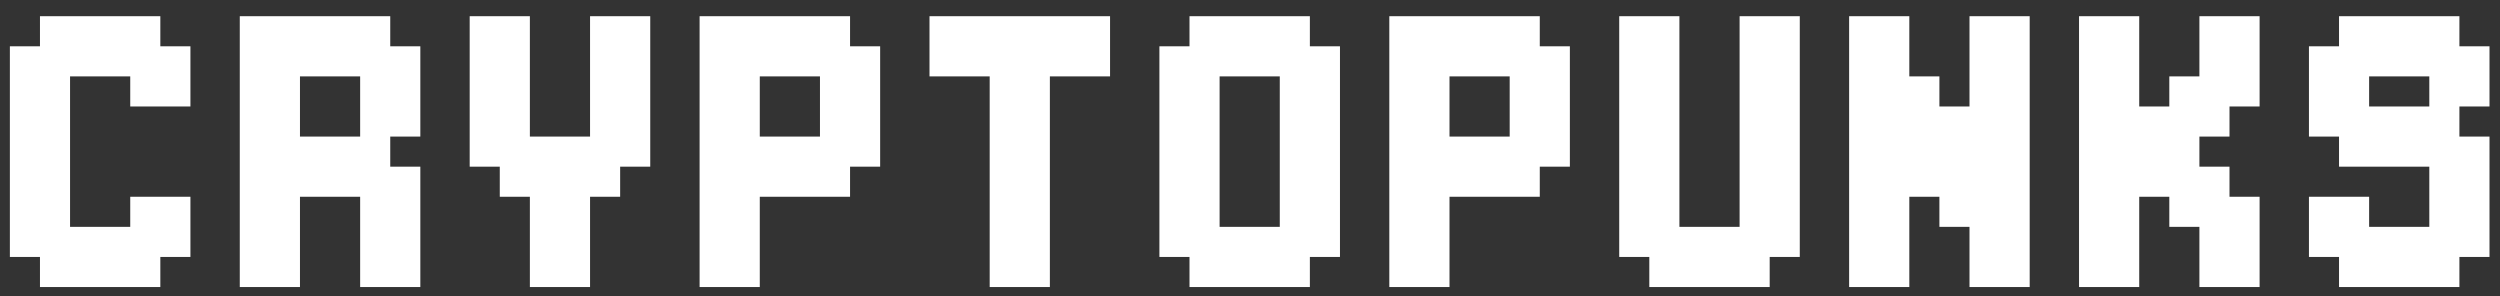 <?xml version="1.0" encoding="UTF-8"?>
<svg width="135px" height="16px" viewBox="0 0 135 16" version="1.1" xmlns="http://www.w3.org/2000/svg" xmlns:xlink="http://www.w3.org/1999/xlink">
    <rect x="0" y="0" width="135" height="16" fill="#333333" stroke="none"/>
    <title>logo-punks</title>
    <g id="Page-1" stroke="none" stroke-width="1" fill="none" fill-rule="evenodd">
        <g id="Artboard" transform="translate(-39, -57)" fill="#FFFFFF" fill-rule="nonzero">
            <path d="M47.658,72.5 L47.658,70.875 L49.283,70.875 L49.283,67.625 L46.033,67.625 L46.033,69.25 L42.783,69.25 L42.783,61.125 L46.033,61.125 L46.033,62.75 L49.283,62.75 L49.283,59.5 L47.658,59.5 L47.658,57.875 L41.158,57.875 L41.158,59.5 L39.533,59.5 L39.533,70.875 L41.158,70.875 L41.158,72.5 L47.658,72.5 Z M55.198,72.5 L55.198,67.625 L58.448,67.625 L58.448,72.5 L61.698,72.5 L61.698,66 L60.073,66 L60.073,64.375 L61.698,64.375 L61.698,59.5 L60.073,59.5 L60.073,57.875 L51.948,57.875 L51.948,72.5 L55.198,72.5 Z M58.448,64.375 L55.198,64.375 L55.198,61.125 L58.448,61.125 L58.448,64.375 Z M70.863,72.5 L70.863,67.625 L72.488,67.625 L72.488,66 L74.113,66 L74.113,57.875 L70.863,57.875 L70.863,64.375 L67.613,64.375 L67.613,57.875 L64.363,57.875 L64.363,66 L65.988,66 L65.988,67.625 L67.613,67.625 L67.613,72.5 L70.863,72.5 Z M80.028,72.5 L80.028,67.625 L84.903,67.625 L84.903,66 L86.528,66 L86.528,59.5 L84.903,59.5 L84.903,57.875 L76.778,57.875 L76.778,72.5 L80.028,72.5 Z M83.278,64.375 L80.028,64.375 L80.028,61.125 L83.278,61.125 L83.278,64.375 Z M95.693,72.5 L95.693,61.125 L98.943,61.125 L98.943,57.875 L89.193,57.875 L89.193,61.125 L92.443,61.125 L92.443,72.5 L95.693,72.5 Z M109.733,72.5 L109.733,70.875 L111.358,70.875 L111.358,59.5 L109.733,59.5 L109.733,57.875 L103.233,57.875 L103.233,59.5 L101.608,59.5 L101.608,70.875 L103.233,70.875 L103.233,72.5 L109.733,72.5 Z M108.108,69.25 L104.858,69.25 L104.858,61.125 L108.108,61.125 L108.108,69.25 Z M117.273,72.5 L117.273,67.625 L122.148,67.625 L122.148,66 L123.773,66 L123.773,59.5 L122.148,59.5 L122.148,57.875 L114.023,57.875 L114.023,72.5 L117.273,72.5 Z M120.523,64.375 L117.273,64.375 L117.273,61.125 L120.523,61.125 L120.523,64.375 Z M134.563,72.5 L134.563,70.875 L136.188,70.875 L136.188,57.875 L132.938,57.875 L132.938,69.25 L129.688,69.25 L129.688,57.875 L126.438,57.875 L126.438,70.875 L128.063,70.875 L128.063,72.5 L134.563,72.5 Z M142.103,72.5 L142.103,67.625 L143.728,67.625 L143.728,69.25 L145.353,69.25 L145.353,72.5 L148.603,72.5 L148.603,57.875 L145.353,57.875 L145.353,62.75 L143.728,62.75 L143.728,61.125 L142.103,61.125 L142.103,57.875 L138.853,57.875 L138.853,72.5 L142.103,72.5 Z M154.518,72.5 L154.518,67.625 L156.143,67.625 L156.143,69.25 L157.768,69.25 L157.768,72.5 L161.018,72.5 L161.018,67.625 L159.393,67.625 L159.393,66 L157.768,66 L157.768,64.375 L159.393,64.375 L159.393,62.75 L161.018,62.75 L161.018,57.875 L157.768,57.875 L157.768,61.125 L156.143,61.125 L156.143,62.75 L154.518,62.75 L154.518,57.875 L151.268,57.875 L151.268,72.5 L154.518,72.5 Z M171.808,72.5 L171.808,70.875 L173.433,70.875 L173.433,64.375 L171.808,64.375 L171.808,62.75 L173.433,62.75 L173.433,59.5 L171.808,59.5 L171.808,57.875 L165.308,57.875 L165.308,59.5 L163.683,59.5 L163.683,64.375 L165.308,64.375 L165.308,66 L170.183,66 L170.183,69.25 L166.933,69.25 L166.933,67.625 L163.683,67.625 L163.683,70.875 L165.308,70.875 L165.308,72.5 L171.808,72.5 Z M170.183,62.75 L166.933,62.75 L166.933,61.125 L170.183,61.125 L170.183,62.75 Z" id="logo-punks"></path>
        </g>
    </g>
</svg>
